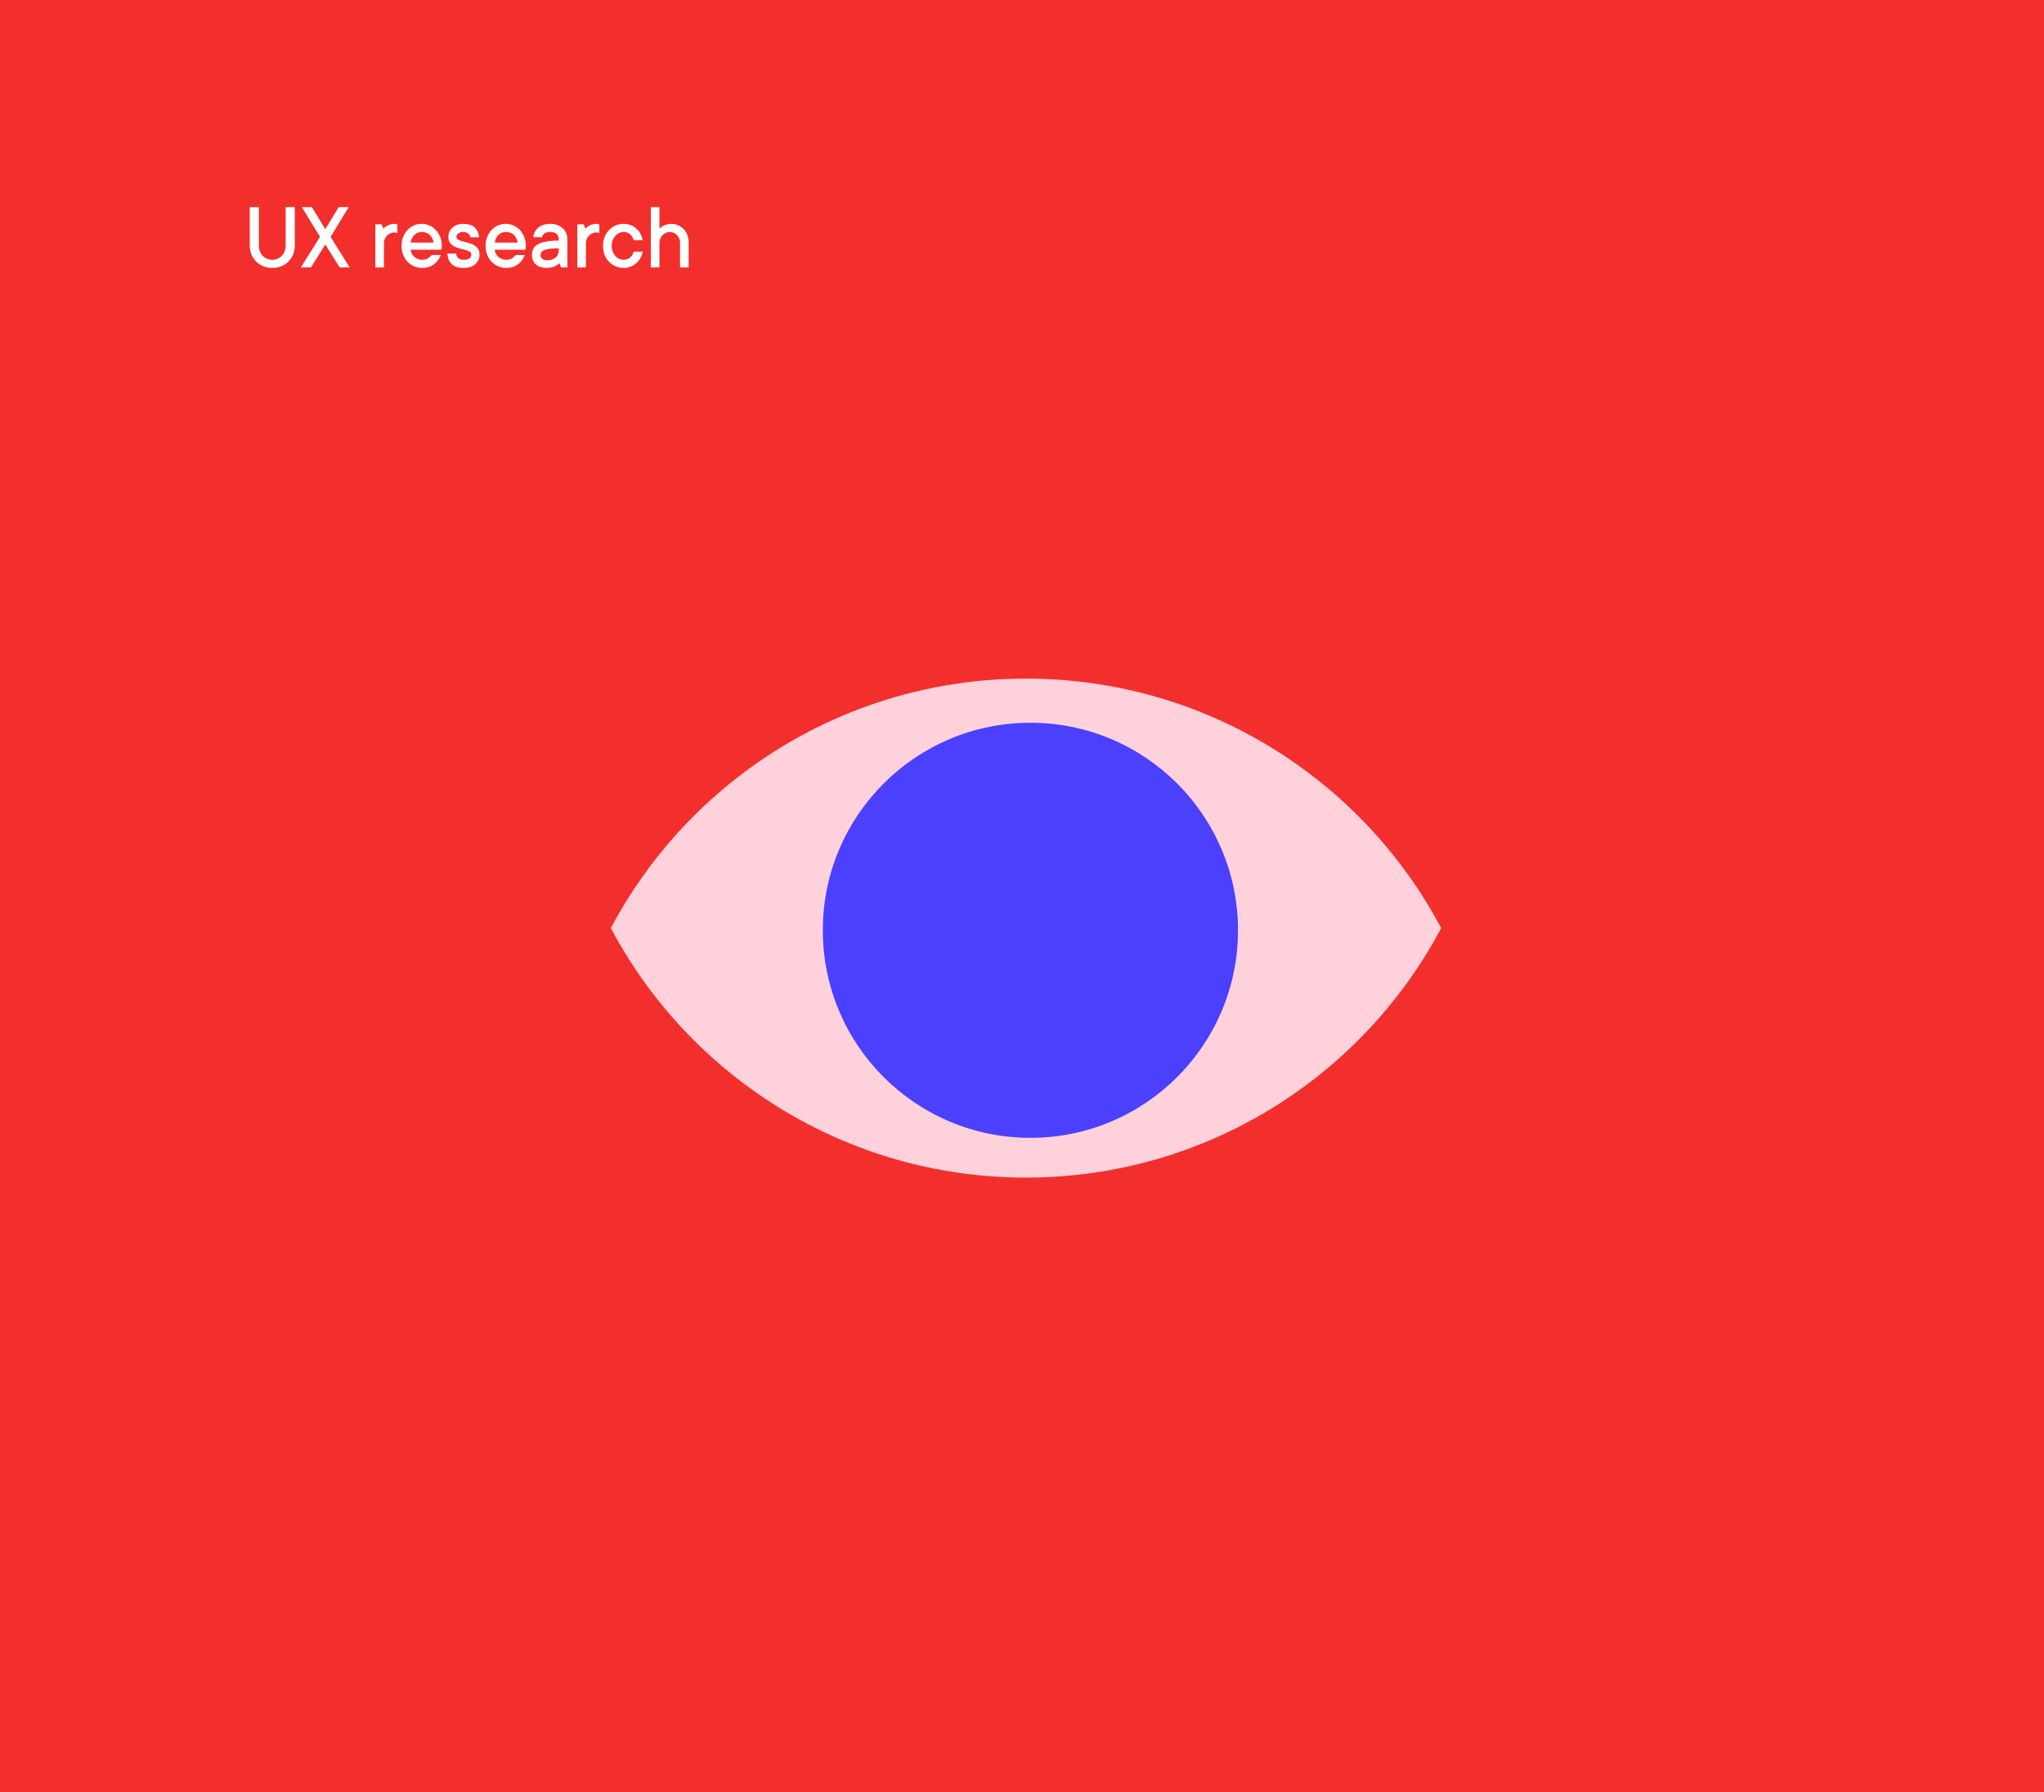 <svg height="449" viewBox="0 0 512 449" width="512" xmlns="http://www.w3.org/2000/svg"><g fill="none" fill-rule="evenodd"><path d="m0 0h512v449h-512z" fill="#f22f2d"/><g transform="translate(153 170)"><path d="m104 0c45.103 0 84.276 25.327 103.999 62.499-19.724 37.175-58.896 62.501-103.999 62.501-45.103 0-84.275-25.326-103.999-62.498 19.723-37.176 58.895-62.502 103.999-62.502z" fill="#ffd1db"/><ellipse cx="105.106" cy="63.053" fill="#4a40fd" rx="52" ry="51.991"/></g><path d="m68.195 67.117c.82 0 1.574-.139 2.262-.416.688-.277 1.283-.668 1.787-1.172.504-.504.896-1.102 1.178-1.793.281-.691.422-1.443.422-2.256v-9.598h-2.285v9.598c0 .547-.084 1.039-.252 1.477-.168.438-.404.812-.709 1.125-.305.312-.662.557-1.072.732-.41.176-.854.264-1.33.264s-.918-.088-1.324-.264c-.406-.176-.762-.42-1.066-.732s-.541-.688-.709-1.125c-.168-.438-.252-.93-.252-1.477v-9.598h-2.285v9.598c0 .812.141 1.564.422 2.256.281.691.674 1.289 1.178 1.793.504.504 1.1.895 1.787 1.172.688.277 1.438.416 2.25.416zm9.694-.117 3.598-5.766 3.598 5.766h2.52l-4.805-7.676 4.559-7.441h-2.52l-3.352 5.52-3.363-5.52h-2.52l4.559 7.441-4.805 7.676zm18.285 0v-6.117c0-.352.068-.688.205-1.008.137-.32.324-.602.562-.844.238-.242.518-.436.838-.58.32-.145.664-.217 1.031-.217.086 0 .172.01.258.029.086.02.168.037.246.053.086.016.16.031.223.047v-2.168l-.188-.047c-.07-.016-.146-.031-.229-.047-.082-.016-.186-.023-.311-.023-.461 0-.863.064-1.207.193-.344.129-.629.264-.855.404-.266.18-.496.383-.691.609l-.48-1.09h-1.559v10.805zm9.565.117c.625 0 1.189-.084 1.693-.252.504-.168.947-.4 1.33-.697.383-.297.711-.641.984-1.031.273-.391.5-.809.68-1.254h-2.285c-.172.234-.451.492-.838.773s-.908.422-1.564.422c-.383 0-.746-.068-1.09-.205-.344-.137-.639-.32-.885-.551-.246-.23-.451-.498-.615-.803-.164-.305-.262-.625-.293-.961h7.688c.016-.078.031-.172.047-.281.016-.086.031-.189.047-.311.016-.121.023-.244.023-.369 0-.812-.133-1.555-.398-2.227s-.625-1.252-1.078-1.74c-.453-.488-.988-.869-1.605-1.143-.617-.273-1.27-.41-1.957-.41s-1.34.137-1.957.41c-.617.273-1.152.654-1.605 1.143-.453.488-.812 1.068-1.078 1.74s-.398 1.414-.398 2.227c0 .82.133 1.566.398 2.238s.633 1.252 1.102 1.74c.469.488 1.016.867 1.641 1.137.625.27 1.297.404 2.016.404zm2.883-6.352h-5.766c.133-.789.447-1.428.943-1.916.496-.488 1.104-.732 1.822-.732.852 0 1.533.246 2.045.738.512.492.83 1.129.955 1.91zm7.526 6.352c1.266 0 2.242-.318 2.93-.955.688-.637 1.031-1.436 1.031-2.396 0-.641-.145-1.15-.434-1.529-.289-.379-.646-.68-1.072-.902-.426-.223-.885-.395-1.377-.516-.492-.121-.951-.236-1.377-.346-.426-.109-.783-.248-1.072-.416-.289-.168-.434-.412-.434-.732 0-.305.145-.582.434-.832.289-.25.707-.375 1.254-.375.539 0 .957.129 1.254.387.297.258.477.57.539.938h2.168c-.07-1.023-.432-1.84-1.084-2.449s-1.611-.914-2.877-.914c-.578 0-1.096.084-1.553.252-.457.168-.846.4-1.166.697-.32.297-.568.643-.744 1.037-.176.395-.264.814-.264 1.26 0 .641.145 1.148.434 1.523.289.375.645.674 1.066.896.422.223.881.395 1.377.516.496.121.957.238 1.383.352.426.113.783.254 1.072.422.289.168.434.412.434.732 0 .367-.152.678-.457.932-.305.254-.793.381-1.465.381-.609 0-1.066-.141-1.371-.422-.305-.281-.488-.66-.551-1.137h-2.156c.062 1.148.426 2.035 1.09 2.66.664.625 1.66.938 2.988.938zm10.643 0c.625 0 1.189-.084 1.693-.252.504-.168.947-.4 1.33-.697.383-.297.711-.641.984-1.031.273-.391.5-.809.68-1.254h-2.285c-.172.234-.451.492-.838.773-.387.281-.908.422-1.564.422-.383 0-.746-.068-1.09-.205-.344-.137-.639-.32-.885-.551-.246-.23-.451-.498-.615-.803-.164-.305-.262-.625-.293-.961h7.688c.016-.078.031-.172.047-.281.016-.086.031-.189.047-.311.016-.121.023-.244.023-.369 0-.812-.133-1.555-.398-2.227s-.625-1.252-1.078-1.74c-.453-.488-.988-.869-1.605-1.143-.617-.273-1.27-.41-1.957-.41s-1.34.137-1.957.41c-.617.273-1.152.654-1.605 1.143-.453.488-.812 1.068-1.078 1.74s-.398 1.414-.398 2.227c0 .82.133 1.566.398 2.238s.633 1.252 1.102 1.74c.469.488 1.016.867 1.641 1.137.625.27 1.297.404 2.016.404zm2.883-6.352h-5.766c.133-.789.447-1.428.943-1.916.496-.488 1.104-.732 1.822-.732.852 0 1.533.246 2.045.738.512.492.83 1.129.955 1.91zm7.279 6.352c.547 0 1.016-.061 1.406-.182.391-.121.715-.26.973-.416.289-.172.539-.371.75-.598l.48 1.078h1.559v-7.078c0-.547-.102-1.053-.305-1.518-.203-.465-.488-.869-.855-1.213-.367-.344-.811-.615-1.33-.814-.52-.199-1.092-.299-1.717-.299-1.328 0-2.363.32-3.105.961-.742.641-1.145 1.441-1.207 2.402h2.156c.062-.367.258-.68.586-.938.328-.258.852-.387 1.57-.387.672 0 1.18.164 1.523.492s.516.766.516 1.312v.363c-1.328 0-2.424.088-3.287.264-.863.176-1.547.418-2.051.727-.504.309-.859.684-1.066 1.125-.207.441-.311.936-.311 1.482 0 .961.318 1.74.955 2.338.637.598 1.557.896 2.76.896zm.129-1.922c-.547 0-.965-.123-1.254-.369-.289-.246-.434-.521-.434-.826 0-.273.057-.521.17-.744.113-.223.338-.41.674-.562.336-.152.799-.273 1.389-.363.59-.09 1.365-.135 2.326-.135v.586c0 .672-.25 1.242-.75 1.711s-1.207.703-2.121.703zm9.682 1.805v-6.117c0-.352.068-.688.205-1.008s.324-.602.562-.844.518-.436.838-.58c.32-.145.664-.217 1.031-.217.086 0 .172.01.258.029.086.02.168.037.246.053.086.016.16.031.223.047v-2.168l-.188-.047c-.07-.016-.146-.031-.229-.047-.082-.016-.186-.023-.311-.023-.461 0-.863.064-1.207.193-.344.129-.629.264-.855.404-.266.18-.496.383-.691.609l-.48-1.09h-1.559v10.805zm9.447.117c.625 0 1.205-.104 1.74-.311.535-.207 1.012-.494 1.43-.861s.764-.799 1.037-1.295c.273-.496.473-1.033.598-1.611h-2.285c-.172.609-.467 1.102-.885 1.477-.418.375-.963.562-1.635.562-.383 0-.758-.084-1.125-.252-.367-.168-.688-.408-.961-.721-.273-.312-.494-.68-.662-1.102s-.252-.891-.252-1.406c0-.508.084-.975.252-1.4.168-.426.389-.795.662-1.107.273-.312.594-.553.961-.721.367-.168.742-.252 1.125-.252.672 0 1.215.188 1.629.562.414.375.711.867.891 1.477h2.285c-.133-.57-.334-1.104-.604-1.6-.27-.496-.613-.93-1.031-1.301-.418-.371-.895-.66-1.43-.867-.535-.207-1.115-.311-1.74-.311-.719 0-1.391.137-2.016.41-.625.273-1.174.654-1.646 1.143-.473.488-.84 1.068-1.102 1.74s-.393 1.414-.393 2.227c0 .82.131 1.566.393 2.238s.629 1.252 1.102 1.74c.473.488 1.021.867 1.646 1.137.625.27 1.297.404 2.016.404zm8.967-.117v-6.234c0-.359.068-.697.205-1.014.137-.316.326-.596.568-.838.242-.242.523-.436.844-.58.32-.145.664-.217 1.031-.217.336 0 .656.072.961.217.305.145.572.338.803.58s.414.523.551.844.205.656.205 1.008v6.234h2.156v-6.234c0-.695-.111-1.33-.334-1.904-.223-.574-.531-1.064-.926-1.471-.395-.406-.855-.727-1.383-.961s-1.088-.352-1.682-.352c-.477 0-.902.064-1.277.193-.375.129-.691.264-.949.404-.289.18-.547.383-.773.609v-5.402h-2.156v15.117z" fill="#fff" fill-rule="nonzero"/></g></svg>
